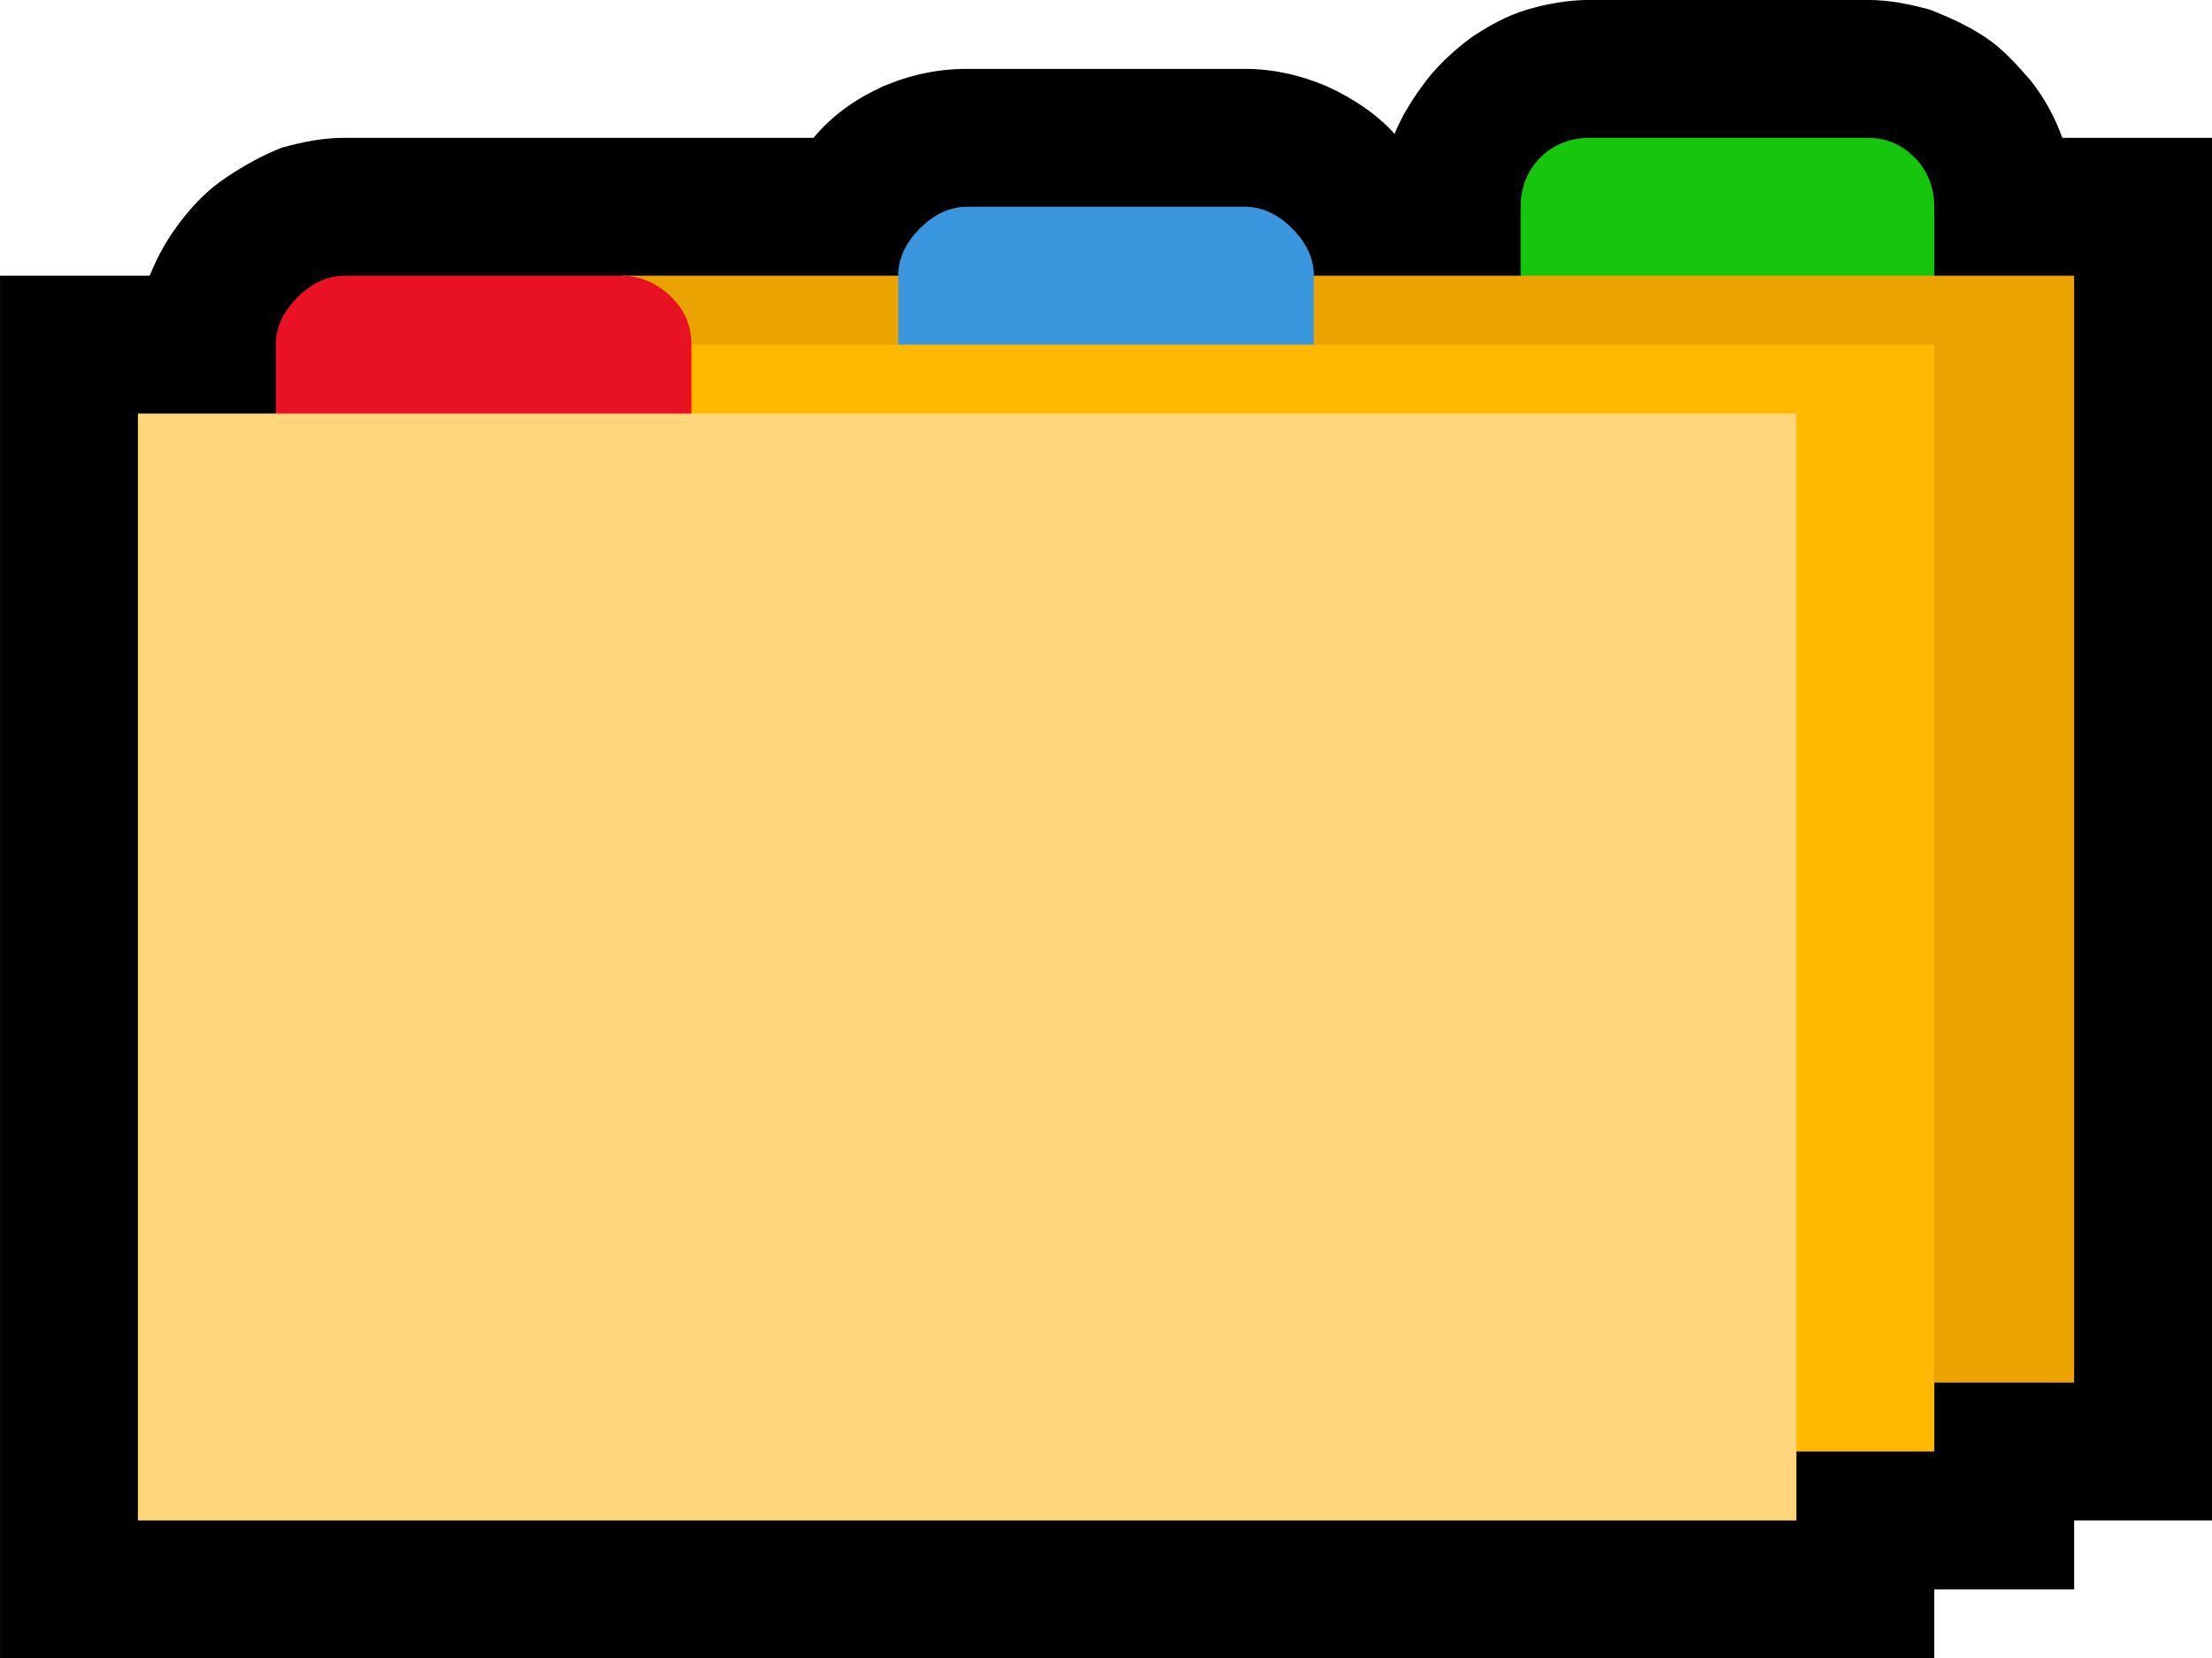 <?xml version="1.0" encoding="UTF-8" standalone="no"?>
<svg
   width="16.845"
   height="12.63"
   viewBox="0 0 16.845 12.63"
   version="1.1"
   xml:space="preserve"
   style="clip-rule:evenodd;fill-rule:evenodd;stroke-linejoin:round;stroke-miterlimit:2"
   id="svg20568"
   sodipodi:docname="emojis.svg"
   xmlns:inkscape="http://www.inkscape.org/namespaces/inkscape"
   xmlns:sodipodi="http://sodipodi.sourceforge.net/DTD/sodipodi-0.dtd"
   xmlns="http://www.w3.org/2000/svg"
   xmlns:svg="http://www.w3.org/2000/svg"><defs
     id="defs20572" /><sodipodi:namedview
     id="namedview20570"
     pagecolor="#505050"
     bordercolor="#eeeeee"
     borderopacity="1"
     inkscape:pageshadow="0"
     inkscape:pageopacity="0"
     inkscape:pagecheckerboard="0" /><g
     transform="matrix(0.24,0,0,0.24,-419.158,-819.394)"
     id="g20566"><g
       transform="matrix(62.5,0,0,62.5,1738.68,3462.39)"
       id="g16746"><path
         d="M 0.125,0.07 V -0.632 H 0.201 C 0.205,-0.642 0.21,-0.651 0.217,-0.66 0.224,-0.669 0.231,-0.676 0.24,-0.682 0.249,-0.688 0.258,-0.693 0.268,-0.697 0.279,-0.7 0.289,-0.702 0.3,-0.702 h 0.238 c 0.01,-0.012 0.022,-0.02 0.035,-0.026 0.014,-0.006 0.028,-0.009 0.043,-0.009 h 0.141 c 0.014,0 0.028,0.003 0.042,0.009 0.013,0.006 0.025,0.014 0.034,0.024 0.004,-0.01 0.01,-0.019 0.016,-0.027 C 0.856,-0.74 0.864,-0.747 0.872,-0.753 0.881,-0.759 0.89,-0.764 0.9,-0.767 0.91,-0.77 0.921,-0.772 0.932,-0.772 h 0.141 c 0.011,0 0.021,0.002 0.032,0.005 0.01,0.004 0.019,0.008 0.028,0.014 0.009,0.006 0.016,0.014 0.023,0.022 0.007,0.009 0.012,0.018 0.016,0.029 H 1.248 V 0 H 1.178 V 0.035 H 1.107 V 0.07 Z"
         style="fill-rule:nonzero"
         id="path16732" /><path
         d="M 1.073,-0.526 H 0.932 C 0.923,-0.526 0.914,-0.53 0.907,-0.537 0.9,-0.544 0.897,-0.552 0.897,-0.562 v -0.105 c 0,-0.009 0.003,-0.018 0.01,-0.025 0.007,-0.007 0.016,-0.01 0.025,-0.01 h 0.141 c 0.009,0 0.017,0.003 0.024,0.01 0.007,0.007 0.01,0.016 0.01,0.025 v 0.105 c 0,0.01 -0.003,0.018 -0.01,0.025 -0.007,0.007 -0.015,0.011 -0.024,0.011 z"
         style="fill:#16c60c;fill-rule:nonzero"
         id="path16734" /><path
         d="M 0.433,-0.555 0.441,-0.632 H 1.178 V -0.07 H 1.075 Z"
         style="fill:#eba300;fill-rule:nonzero"
         id="path16736" /><path
         d="M 0.757,-0.491 H 0.616 C 0.607,-0.491 0.599,-0.495 0.592,-0.502 0.585,-0.509 0.581,-0.517 0.581,-0.526 v -0.106 c 0,-0.009 0.004,-0.017 0.011,-0.024 0.007,-0.007 0.015,-0.011 0.024,-0.011 h 0.141 c 0.009,0 0.017,0.004 0.024,0.011 0.007,0.007 0.011,0.015 0.011,0.024 v 0.106 c 0,0.009 -0.004,0.017 -0.011,0.024 -0.007,0.007 -0.015,0.011 -0.024,0.011 z"
         style="fill:#3a96dd;fill-rule:nonzero"
         id="path16738" /><path
         d="m 0.405,-0.597 h 0.702 v 0.562 h -0.13 z"
         style="fill:#ffb900;fill-rule:nonzero"
         id="path16740" /><path
         d="M 0.441,-0.457 H 0.3 C 0.291,-0.457 0.283,-0.46 0.276,-0.467 0.269,-0.474 0.265,-0.482 0.265,-0.491 v -0.106 c 0,-0.009 0.004,-0.017 0.011,-0.024 0.007,-0.007 0.015,-0.011 0.024,-0.011 h 0.141 c 0.009,0 0.018,0.004 0.025,0.011 0.007,0.007 0.01,0.015 0.01,0.024 v 0.106 c 0,0.009 -0.003,0.017 -0.01,0.024 -0.007,0.007 -0.016,0.01 -0.025,0.01 z"
         style="fill:#e81224;fill-rule:nonzero"
         id="path16742" /><rect
         x="0.195"
         y="-0.562"
         width="0.842"
         height="0.562"
         style="fill:#ffd679;fill-rule:nonzero"
         id="rect16744" /></g></g></svg>
